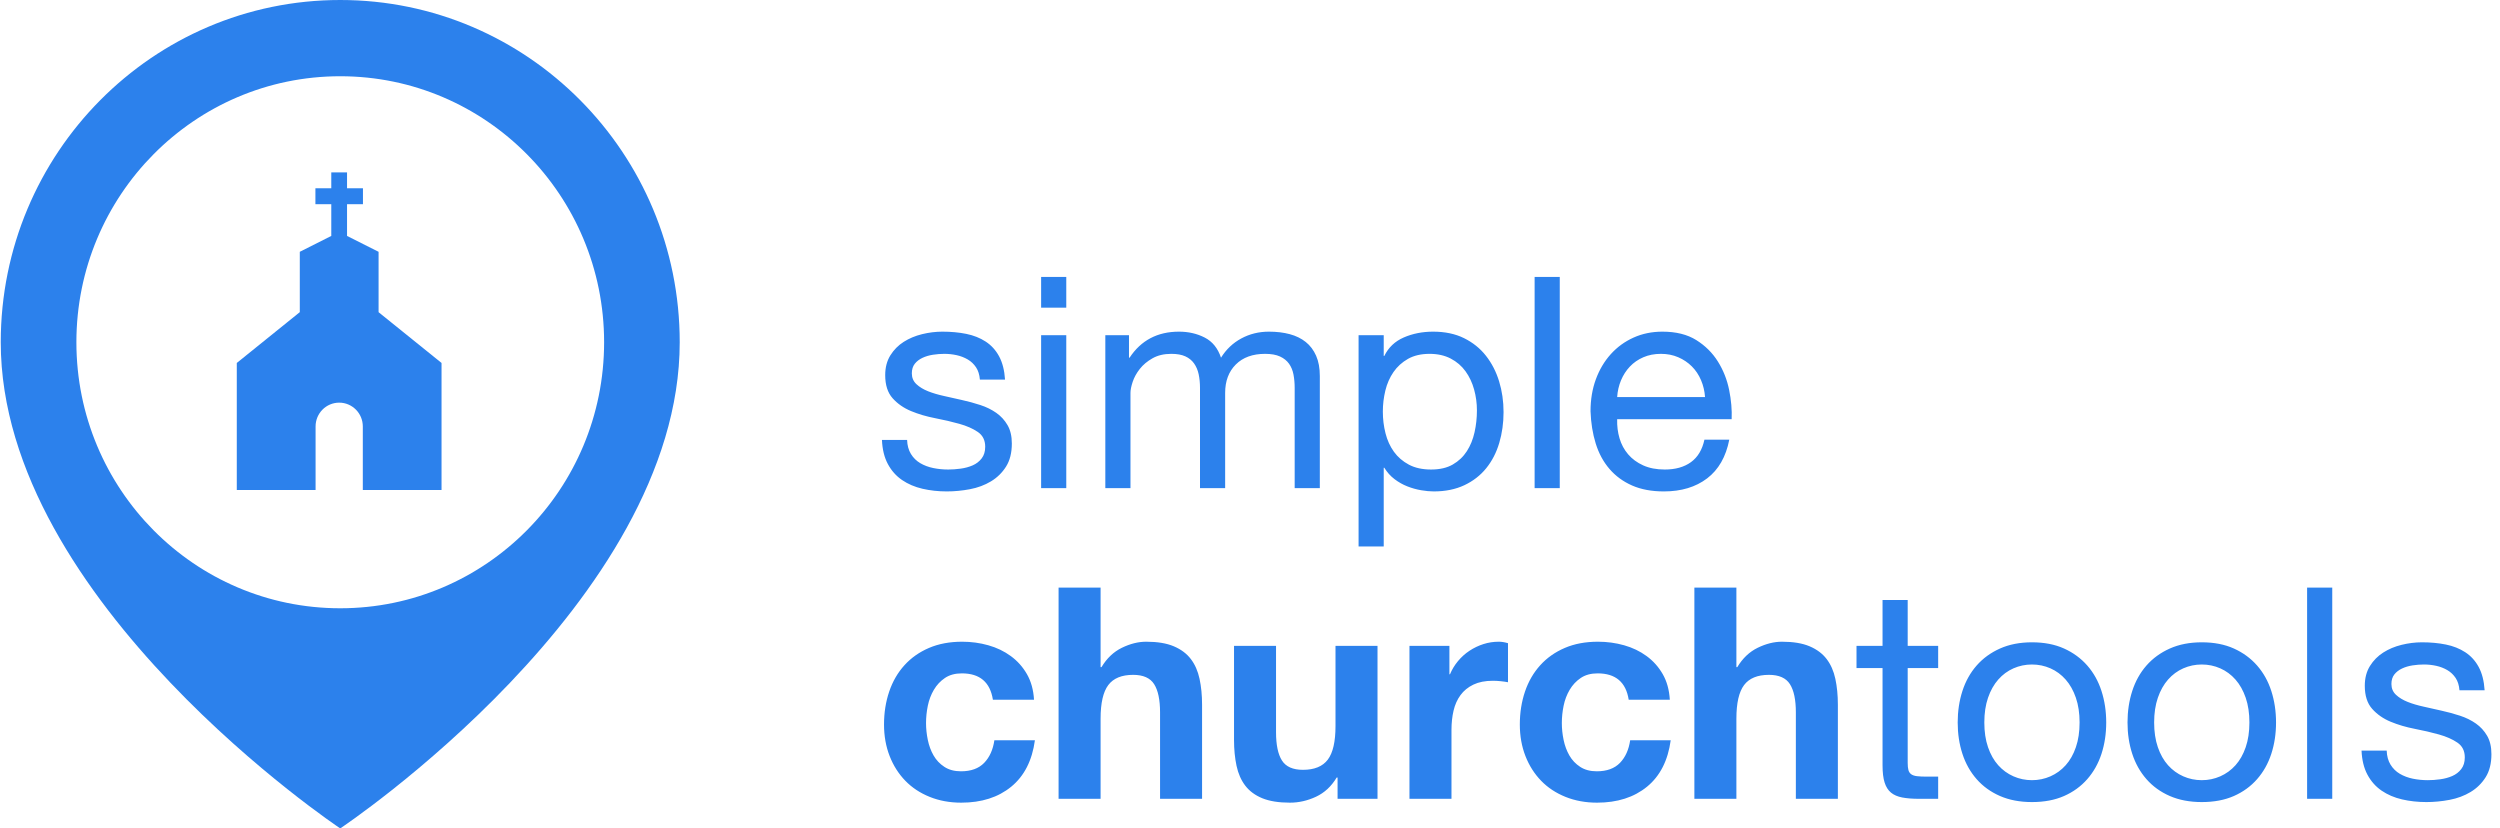 <?xml version="1.0" encoding="UTF-8"?>
<svg width="169px" height="56px" viewBox="0 0 169 56" version="1.1" xmlns="http://www.w3.org/2000/svg" xmlns:xlink="http://www.w3.org/1999/xlink">
    <!-- Generator: Sketch 43.1 (39012) - http://www.bohemiancoding.com/sketch -->
    <title>Tools logo blue</title>
    <desc>Created with Sketch.</desc>
    <defs></defs>
    <g id="Page-1" stroke="none" stroke-width="1" fill="none" fill-rule="evenodd">
        <g id="Blue-Logos" fill="#2C81EC">
            <g id="Tools-logo-blue">
                <g id="tools" fill-rule="nonzero">
                    <path d="M23,0 C10.325,0 0.051,10.359 0.051,23.136 C0.051,40.708 23,56 23,56 C23,56 45.949,40.708 45.949,23.136 C45.949,10.359 35.675,0 23,0 Z M23,41.119 C13.149,41.119 5.164,33.069 5.164,23.136 C5.164,13.205 13.149,5.154 23,5.154 C32.851,5.154 40.838,13.205 40.838,23.136 C40.838,33.069 32.851,41.119 23,41.119 Z" id="Shape"></path>
                    <path d="M25.592,17.022 L23.46,15.949 L23.46,13.803 L24.536,13.803 L24.536,12.729 L23.46,12.729 L23.46,11.656 L22.395,11.656 L22.395,12.729 L21.322,12.729 L21.322,13.803 L22.395,13.803 L22.395,15.949 L20.266,17.022 L20.266,21.101 L16.007,24.536 L16.007,33.122 L21.333,33.122 L21.333,28.829 C21.333,27.94 22.047,27.219 22.93,27.219 C23.812,27.219 24.526,27.94 24.526,28.829 L24.526,33.122 L29.848,33.122 L29.848,24.536 L25.592,21.104 L25.592,17.022 L25.592,17.022 Z" id="Shape"></path>
                </g>
                <path d="M61.32,29.74 L59.62,29.74 C59.647,30.38 59.78,30.923 60.02,31.37 C60.26,31.817 60.58,32.177 60.98,32.45 C61.38,32.723 61.84,32.92 62.36,33.04 C62.88,33.16 63.427,33.22 64,33.22 C64.52,33.22 65.043,33.17 65.57,33.07 C66.097,32.97 66.57,32.793 66.99,32.54 C67.41,32.287 67.75,31.953 68.01,31.54 C68.27,31.127 68.4,30.607 68.4,29.98 C68.4,29.487 68.303,29.073 68.11,28.74 C67.917,28.407 67.663,28.13 67.35,27.91 C67.037,27.69 66.677,27.513 66.27,27.38 C65.863,27.247 65.447,27.133 65.02,27.04 C64.62,26.947 64.22,26.857 63.82,26.77 C63.42,26.683 63.06,26.577 62.74,26.45 C62.42,26.323 62.157,26.163 61.95,25.97 C61.743,25.777 61.64,25.533 61.64,25.24 C61.64,24.973 61.707,24.757 61.84,24.59 C61.973,24.423 62.147,24.29 62.36,24.19 C62.573,24.09 62.81,24.02 63.07,23.98 C63.33,23.94 63.587,23.92 63.84,23.92 C64.12,23.92 64.397,23.95 64.67,24.01 C64.943,24.07 65.193,24.167 65.42,24.3 C65.647,24.433 65.833,24.61 65.98,24.83 C66.127,25.05 66.213,25.327 66.24,25.66 L67.94,25.66 C67.9,25.033 67.767,24.51 67.54,24.09 C67.313,23.67 67.01,23.337 66.63,23.09 C66.25,22.843 65.813,22.67 65.32,22.57 C64.827,22.47 64.287,22.42 63.7,22.42 C63.247,22.42 62.79,22.477 62.33,22.59 C61.87,22.703 61.457,22.877 61.09,23.11 C60.723,23.343 60.423,23.647 60.19,24.02 C59.957,24.393 59.84,24.84 59.84,25.36 C59.84,26.027 60.007,26.547 60.34,26.92 C60.673,27.293 61.09,27.583 61.59,27.79 C62.09,27.997 62.633,28.157 63.22,28.27 C63.807,28.383 64.35,28.51 64.85,28.65 C65.35,28.79 65.767,28.973 66.1,29.2 C66.433,29.427 66.6,29.76 66.6,30.2 C66.6,30.52 66.52,30.783 66.36,30.99 C66.2,31.197 65.997,31.353 65.75,31.46 C65.503,31.567 65.233,31.64 64.94,31.68 C64.647,31.72 64.367,31.74 64.1,31.74 C63.753,31.74 63.417,31.707 63.09,31.64 C62.763,31.573 62.47,31.463 62.21,31.31 C61.95,31.157 61.74,30.95 61.58,30.69 C61.42,30.43 61.333,30.113 61.32,29.74 Z M72.08,20.8 L72.08,18.72 L70.38,18.72 L70.38,20.8 L72.08,20.8 Z M70.38,22.66 L70.38,33 L72.08,33 L72.08,22.66 L70.38,22.66 Z M74.72,22.66 L74.72,33 L76.42,33 L76.42,26.56 C76.42,26.36 76.47,26.11 76.57,25.81 C76.67,25.51 76.83,25.22 77.05,24.94 C77.27,24.66 77.557,24.42 77.91,24.22 C78.263,24.02 78.687,23.92 79.18,23.92 C79.567,23.92 79.883,23.977 80.13,24.09 C80.377,24.203 80.573,24.363 80.72,24.57 C80.867,24.777 80.97,25.02 81.03,25.3 C81.09,25.58 81.12,25.887 81.12,26.22 L81.12,33 L82.82,33 L82.82,26.56 C82.82,25.76 83.06,25.12 83.54,24.64 C84.02,24.16 84.68,23.92 85.52,23.92 C85.933,23.92 86.27,23.98 86.53,24.1 C86.79,24.22 86.993,24.383 87.14,24.59 C87.287,24.797 87.387,25.04 87.44,25.32 C87.493,25.6 87.52,25.9 87.52,26.22 L87.52,33 L89.22,33 L89.22,25.42 C89.22,24.887 89.137,24.43 88.97,24.05 C88.803,23.67 88.57,23.36 88.27,23.12 C87.97,22.88 87.61,22.703 87.19,22.59 C86.77,22.477 86.3,22.42 85.78,22.42 C85.1,22.42 84.477,22.573 83.91,22.88 C83.343,23.187 82.887,23.62 82.54,24.18 C82.327,23.54 81.96,23.087 81.44,22.82 C80.92,22.553 80.34,22.42 79.7,22.42 C78.247,22.42 77.133,23.007 76.36,24.18 L76.32,24.18 L76.32,22.66 L74.72,22.66 Z M91.84,22.66 L93.54,22.66 L93.54,24.06 L93.58,24.06 C93.86,23.487 94.3,23.07 94.9,22.81 C95.5,22.55 96.16,22.42 96.88,22.42 C97.68,22.42 98.377,22.567 98.97,22.86 C99.563,23.153 100.057,23.55 100.45,24.05 C100.843,24.55 101.14,25.127 101.34,25.78 C101.54,26.433 101.64,27.127 101.64,27.86 C101.64,28.593 101.543,29.287 101.35,29.94 C101.157,30.593 100.863,31.163 100.47,31.65 C100.077,32.137 99.583,32.52 98.99,32.8 C98.397,33.08 97.707,33.22 96.92,33.22 C96.667,33.22 96.383,33.193 96.07,33.14 C95.757,33.087 95.447,33 95.14,32.88 C94.833,32.76 94.543,32.597 94.27,32.39 C93.997,32.183 93.767,31.927 93.58,31.62 L93.54,31.62 L93.54,36.94 L91.84,36.94 L91.84,22.66 Z M99.84,27.74 C99.84,27.26 99.777,26.79 99.65,26.33 C99.523,25.87 99.33,25.46 99.07,25.1 C98.81,24.74 98.477,24.453 98.07,24.24 C97.663,24.027 97.187,23.92 96.64,23.92 C96.067,23.92 95.58,24.033 95.18,24.26 C94.78,24.487 94.453,24.783 94.2,25.15 C93.947,25.517 93.763,25.933 93.65,26.4 C93.537,26.867 93.48,27.34 93.48,27.82 C93.48,28.327 93.54,28.817 93.66,29.29 C93.78,29.763 93.97,30.18 94.23,30.54 C94.49,30.9 94.827,31.19 95.24,31.41 C95.653,31.63 96.153,31.74 96.74,31.74 C97.327,31.74 97.817,31.627 98.21,31.4 C98.603,31.173 98.92,30.873 99.16,30.5 C99.4,30.127 99.573,29.7 99.68,29.22 C99.787,28.74 99.84,28.247 99.84,27.74 Z M103.74,18.72 L103.74,33 L105.44,33 L105.44,18.72 L103.74,18.72 Z M115.26,26.84 C115.233,26.44 115.143,26.06 114.99,25.7 C114.837,25.34 114.63,25.03 114.37,24.77 C114.11,24.51 113.803,24.303 113.45,24.15 C113.097,23.997 112.707,23.92 112.28,23.92 C111.84,23.92 111.443,23.997 111.09,24.15 C110.737,24.303 110.433,24.513 110.18,24.78 C109.927,25.047 109.727,25.357 109.58,25.71 C109.433,26.063 109.347,26.44 109.32,26.84 L115.26,26.84 Z M116.9,29.72 C116.673,30.88 116.173,31.753 115.4,32.34 C114.627,32.927 113.653,33.22 112.48,33.22 C111.653,33.22 110.937,33.087 110.33,32.82 C109.723,32.553 109.213,32.18 108.8,31.7 C108.387,31.22 108.077,30.647 107.87,29.98 C107.663,29.313 107.547,28.587 107.52,27.8 C107.52,27.013 107.64,26.293 107.88,25.64 C108.12,24.987 108.457,24.42 108.89,23.94 C109.323,23.46 109.837,23.087 110.43,22.82 C111.023,22.553 111.673,22.42 112.38,22.42 C113.3,22.42 114.063,22.61 114.67,22.99 C115.277,23.37 115.763,23.853 116.13,24.44 C116.497,25.027 116.75,25.667 116.89,26.36 C117.03,27.053 117.087,27.713 117.06,28.34 L109.32,28.34 C109.307,28.793 109.36,29.223 109.48,29.63 C109.6,30.037 109.793,30.397 110.06,30.71 C110.327,31.023 110.667,31.273 111.08,31.46 C111.493,31.647 111.98,31.74 112.54,31.74 C113.26,31.74 113.85,31.573 114.31,31.24 C114.77,30.907 115.073,30.4 115.22,29.72 L116.9,29.72 Z M67.12,47.3 L69.9,47.3 C69.86,46.633 69.7,46.057 69.42,45.57 C69.14,45.083 68.777,44.677 68.33,44.35 C67.883,44.023 67.377,43.78 66.81,43.62 C66.243,43.46 65.653,43.38 65.04,43.38 C64.2,43.38 63.453,43.52 62.8,43.8 C62.147,44.08 61.593,44.47 61.14,44.97 C60.687,45.47 60.343,46.063 60.11,46.75 C59.877,47.437 59.76,48.18 59.76,48.98 C59.76,49.753 59.887,50.463 60.14,51.11 C60.393,51.757 60.747,52.313 61.2,52.78 C61.653,53.247 62.203,53.61 62.85,53.87 C63.497,54.13 64.207,54.26 64.98,54.26 C66.353,54.26 67.48,53.9 68.36,53.18 C69.24,52.46 69.773,51.413 69.96,50.04 L67.22,50.04 C67.127,50.68 66.897,51.19 66.53,51.57 C66.163,51.95 65.64,52.14 64.96,52.14 C64.52,52.14 64.147,52.04 63.84,51.84 C63.533,51.64 63.29,51.383 63.11,51.07 C62.93,50.757 62.8,50.407 62.72,50.02 C62.64,49.633 62.6,49.253 62.6,48.88 C62.6,48.493 62.64,48.103 62.72,47.71 C62.8,47.317 62.937,46.957 63.13,46.63 C63.323,46.303 63.573,46.037 63.88,45.83 C64.187,45.623 64.567,45.52 65.02,45.52 C66.233,45.52 66.933,46.113 67.12,47.3 Z M71.56,39.72 L71.56,54 L74.4,54 L74.4,48.58 C74.4,47.527 74.573,46.77 74.92,46.31 C75.267,45.85 75.827,45.62 76.6,45.62 C77.28,45.62 77.753,45.83 78.02,46.25 C78.287,46.67 78.42,47.307 78.42,48.16 L78.42,54 L81.26,54 L81.26,47.64 C81.26,47 81.203,46.417 81.09,45.89 C80.977,45.363 80.78,44.917 80.5,44.55 C80.22,44.183 79.837,43.897 79.35,43.69 C78.863,43.483 78.24,43.38 77.48,43.38 C76.947,43.38 76.4,43.517 75.84,43.79 C75.28,44.063 74.82,44.5 74.46,45.1 L74.4,45.1 L74.4,39.72 L71.56,39.72 Z M93.12,54 L93.12,43.66 L90.28,43.66 L90.28,49.08 C90.28,50.133 90.107,50.89 89.76,51.35 C89.413,51.81 88.853,52.04 88.08,52.04 C87.4,52.04 86.927,51.83 86.66,51.41 C86.393,50.99 86.26,50.353 86.26,49.5 L86.26,43.66 L83.42,43.66 L83.42,50.02 C83.42,50.66 83.477,51.243 83.59,51.77 C83.703,52.297 83.9,52.743 84.18,53.11 C84.46,53.477 84.843,53.76 85.33,53.96 C85.817,54.16 86.44,54.26 87.2,54.26 C87.8,54.26 88.387,54.127 88.96,53.86 C89.533,53.593 90,53.16 90.36,52.56 L90.42,52.56 L90.42,54 L93.12,54 Z M95.28,43.66 L95.28,54 L98.12,54 L98.12,49.34 C98.12,48.873 98.167,48.44 98.26,48.04 C98.353,47.64 98.51,47.29 98.73,46.99 C98.95,46.69 99.24,46.453 99.6,46.28 C99.96,46.107 100.4,46.02 100.92,46.02 C101.093,46.02 101.273,46.03 101.46,46.05 C101.647,46.07 101.807,46.093 101.94,46.12 L101.94,43.48 C101.713,43.413 101.507,43.38 101.32,43.38 C100.96,43.38 100.613,43.433 100.28,43.54 C99.947,43.647 99.633,43.797 99.34,43.99 C99.047,44.183 98.787,44.417 98.56,44.69 C98.333,44.963 98.153,45.26 98.02,45.58 L97.98,45.58 L97.98,43.66 L95.28,43.66 Z M110.1,47.3 L112.88,47.3 C112.84,46.633 112.68,46.057 112.4,45.57 C112.12,45.083 111.757,44.677 111.31,44.35 C110.863,44.023 110.357,43.78 109.79,43.62 C109.223,43.46 108.633,43.38 108.02,43.38 C107.18,43.38 106.433,43.52 105.78,43.8 C105.127,44.08 104.573,44.47 104.12,44.97 C103.667,45.47 103.323,46.063 103.09,46.75 C102.857,47.437 102.74,48.18 102.74,48.98 C102.74,49.753 102.867,50.463 103.12,51.11 C103.373,51.757 103.727,52.313 104.18,52.78 C104.633,53.247 105.183,53.61 105.83,53.87 C106.477,54.13 107.187,54.26 107.96,54.26 C109.333,54.26 110.46,53.9 111.34,53.18 C112.22,52.46 112.753,51.413 112.94,50.04 L110.2,50.04 C110.107,50.68 109.877,51.19 109.51,51.57 C109.143,51.95 108.62,52.14 107.94,52.14 C107.5,52.14 107.127,52.04 106.82,51.84 C106.513,51.64 106.27,51.383 106.09,51.07 C105.91,50.757 105.78,50.407 105.7,50.02 C105.62,49.633 105.58,49.253 105.58,48.88 C105.58,48.493 105.62,48.103 105.7,47.71 C105.78,47.317 105.917,46.957 106.11,46.63 C106.303,46.303 106.553,46.037 106.86,45.83 C107.167,45.623 107.547,45.52 108,45.52 C109.213,45.52 109.913,46.113 110.1,47.3 Z M114.54,39.72 L114.54,54 L117.38,54 L117.38,48.58 C117.38,47.527 117.553,46.77 117.9,46.31 C118.247,45.85 118.807,45.62 119.58,45.62 C120.26,45.62 120.733,45.83 121,46.25 C121.267,46.67 121.4,47.307 121.4,48.16 L121.4,54 L124.24,54 L124.24,47.64 C124.24,47 124.183,46.417 124.07,45.89 C123.957,45.363 123.76,44.917 123.48,44.55 C123.2,44.183 122.817,43.897 122.33,43.69 C121.843,43.483 121.22,43.38 120.46,43.38 C119.927,43.38 119.38,43.517 118.82,43.79 C118.26,44.063 117.8,44.5 117.44,45.1 L117.38,45.1 L117.38,39.72 L114.54,39.72 Z M128.96,43.66 L128.96,40.56 L127.26,40.56 L127.26,43.66 L125.5,43.66 L125.5,45.16 L127.26,45.16 L127.26,51.74 C127.26,52.22 127.307,52.607 127.4,52.9 C127.493,53.193 127.637,53.42 127.83,53.58 C128.023,53.74 128.277,53.85 128.59,53.91 C128.903,53.97 129.28,54 129.72,54 L131.02,54 L131.02,52.5 L130.24,52.5 C129.973,52.5 129.757,52.49 129.59,52.47 C129.423,52.45 129.293,52.407 129.2,52.34 C129.107,52.273 129.043,52.18 129.01,52.06 C128.977,51.94 128.96,51.78 128.96,51.58 L128.96,45.16 L131.02,45.16 L131.02,43.66 L128.96,43.66 Z M134.14,48.84 C134.14,49.467 134.223,50.023 134.39,50.51 C134.557,50.997 134.787,51.403 135.08,51.73 C135.373,52.057 135.717,52.307 136.11,52.48 C136.503,52.653 136.92,52.74 137.36,52.74 C137.8,52.74 138.217,52.653 138.61,52.48 C139.003,52.307 139.347,52.057 139.64,51.73 C139.933,51.403 140.163,50.997 140.33,50.51 C140.497,50.023 140.58,49.467 140.58,48.84 C140.58,48.213 140.497,47.657 140.33,47.17 C140.163,46.683 139.933,46.273 139.64,45.94 C139.347,45.607 139.003,45.353 138.61,45.18 C138.217,45.007 137.8,44.92 137.36,44.92 C136.92,44.92 136.503,45.007 136.11,45.18 C135.717,45.353 135.373,45.607 135.08,45.94 C134.787,46.273 134.557,46.683 134.39,47.17 C134.223,47.657 134.14,48.213 134.14,48.84 Z M132.34,48.84 C132.34,48.08 132.447,47.37 132.66,46.71 C132.873,46.05 133.193,45.477 133.62,44.99 C134.047,44.503 134.573,44.12 135.2,43.84 C135.827,43.56 136.547,43.42 137.36,43.42 C138.187,43.42 138.91,43.56 139.53,43.84 C140.15,44.12 140.673,44.503 141.1,44.99 C141.527,45.477 141.847,46.05 142.06,46.71 C142.273,47.37 142.38,48.08 142.38,48.84 C142.38,49.6 142.273,50.307 142.06,50.96 C141.847,51.613 141.527,52.183 141.1,52.67 C140.673,53.157 140.15,53.537 139.53,53.81 C138.91,54.083 138.187,54.22 137.36,54.22 C136.547,54.22 135.827,54.083 135.2,53.81 C134.573,53.537 134.047,53.157 133.62,52.67 C133.193,52.183 132.873,51.613 132.66,50.96 C132.447,50.307 132.34,49.6 132.34,48.84 Z M145.62,48.84 C145.62,49.467 145.703,50.023 145.87,50.51 C146.037,50.997 146.267,51.403 146.56,51.73 C146.853,52.057 147.197,52.307 147.59,52.48 C147.983,52.653 148.4,52.74 148.84,52.74 C149.28,52.74 149.697,52.653 150.09,52.48 C150.483,52.307 150.827,52.057 151.12,51.73 C151.413,51.403 151.643,50.997 151.81,50.51 C151.977,50.023 152.06,49.467 152.06,48.84 C152.06,48.213 151.977,47.657 151.81,47.17 C151.643,46.683 151.413,46.273 151.12,45.94 C150.827,45.607 150.483,45.353 150.09,45.18 C149.697,45.007 149.28,44.92 148.84,44.92 C148.4,44.92 147.983,45.007 147.59,45.18 C147.197,45.353 146.853,45.607 146.56,45.94 C146.267,46.273 146.037,46.683 145.87,47.17 C145.703,47.657 145.62,48.213 145.62,48.84 Z M143.82,48.84 C143.82,48.08 143.927,47.37 144.14,46.71 C144.353,46.05 144.673,45.477 145.1,44.99 C145.527,44.503 146.053,44.12 146.68,43.84 C147.307,43.56 148.027,43.42 148.84,43.42 C149.667,43.42 150.39,43.56 151.01,43.84 C151.63,44.12 152.153,44.503 152.58,44.99 C153.007,45.477 153.327,46.05 153.54,46.71 C153.753,47.37 153.86,48.08 153.86,48.84 C153.86,49.6 153.753,50.307 153.54,50.96 C153.327,51.613 153.007,52.183 152.58,52.67 C152.153,53.157 151.63,53.537 151.01,53.81 C150.39,54.083 149.667,54.22 148.84,54.22 C148.027,54.22 147.307,54.083 146.68,53.81 C146.053,53.537 145.527,53.157 145.1,52.67 C144.673,52.183 144.353,51.613 144.14,50.96 C143.927,50.307 143.82,49.6 143.82,48.84 Z M155.96,39.72 L155.96,54 L157.66,54 L157.66,39.72 L155.96,39.72 Z M161.34,50.74 L159.64,50.74 C159.667,51.38 159.8,51.923 160.04,52.37 C160.28,52.817 160.6,53.177 161,53.45 C161.4,53.723 161.86,53.92 162.38,54.04 C162.9,54.16 163.447,54.22 164.02,54.22 C164.54,54.22 165.063,54.17 165.59,54.07 C166.117,53.97 166.59,53.793 167.01,53.54 C167.43,53.287 167.77,52.953 168.03,52.54 C168.29,52.127 168.42,51.607 168.42,50.98 C168.42,50.487 168.323,50.073 168.13,49.74 C167.937,49.407 167.683,49.13 167.37,48.91 C167.057,48.69 166.697,48.513 166.29,48.38 C165.883,48.247 165.467,48.133 165.04,48.04 C164.64,47.947 164.24,47.857 163.84,47.77 C163.44,47.683 163.08,47.577 162.76,47.45 C162.44,47.323 162.177,47.163 161.97,46.97 C161.763,46.777 161.66,46.533 161.66,46.24 C161.66,45.973 161.727,45.757 161.86,45.59 C161.993,45.423 162.167,45.29 162.38,45.19 C162.593,45.09 162.83,45.02 163.09,44.98 C163.35,44.94 163.607,44.92 163.86,44.92 C164.14,44.92 164.417,44.95 164.69,45.01 C164.963,45.07 165.213,45.167 165.44,45.3 C165.667,45.433 165.853,45.61 166,45.83 C166.147,46.05 166.233,46.327 166.26,46.66 L167.96,46.66 C167.92,46.033 167.787,45.51 167.56,45.09 C167.333,44.67 167.03,44.337 166.65,44.09 C166.27,43.843 165.833,43.67 165.34,43.57 C164.847,43.47 164.307,43.42 163.72,43.42 C163.267,43.42 162.81,43.477 162.35,43.59 C161.89,43.703 161.477,43.877 161.11,44.11 C160.743,44.343 160.443,44.647 160.21,45.02 C159.977,45.393 159.86,45.84 159.86,46.36 C159.86,47.027 160.027,47.547 160.36,47.92 C160.693,48.293 161.11,48.583 161.61,48.79 C162.11,48.997 162.653,49.157 163.24,49.27 C163.827,49.383 164.37,49.51 164.87,49.65 C165.37,49.79 165.787,49.973 166.12,50.2 C166.453,50.427 166.62,50.76 166.62,51.2 C166.62,51.52 166.54,51.783 166.38,51.99 C166.22,52.197 166.017,52.353 165.77,52.46 C165.523,52.567 165.253,52.64 164.96,52.68 C164.667,52.72 164.387,52.74 164.12,52.74 C163.773,52.74 163.437,52.707 163.11,52.64 C162.783,52.573 162.49,52.463 162.23,52.31 C161.97,52.157 161.76,51.95 161.6,51.69 C161.44,51.43 161.353,51.113 161.34,50.74 Z" id="simple-churchtools"></path>
            </g>
        </g>
    </g>
</svg>